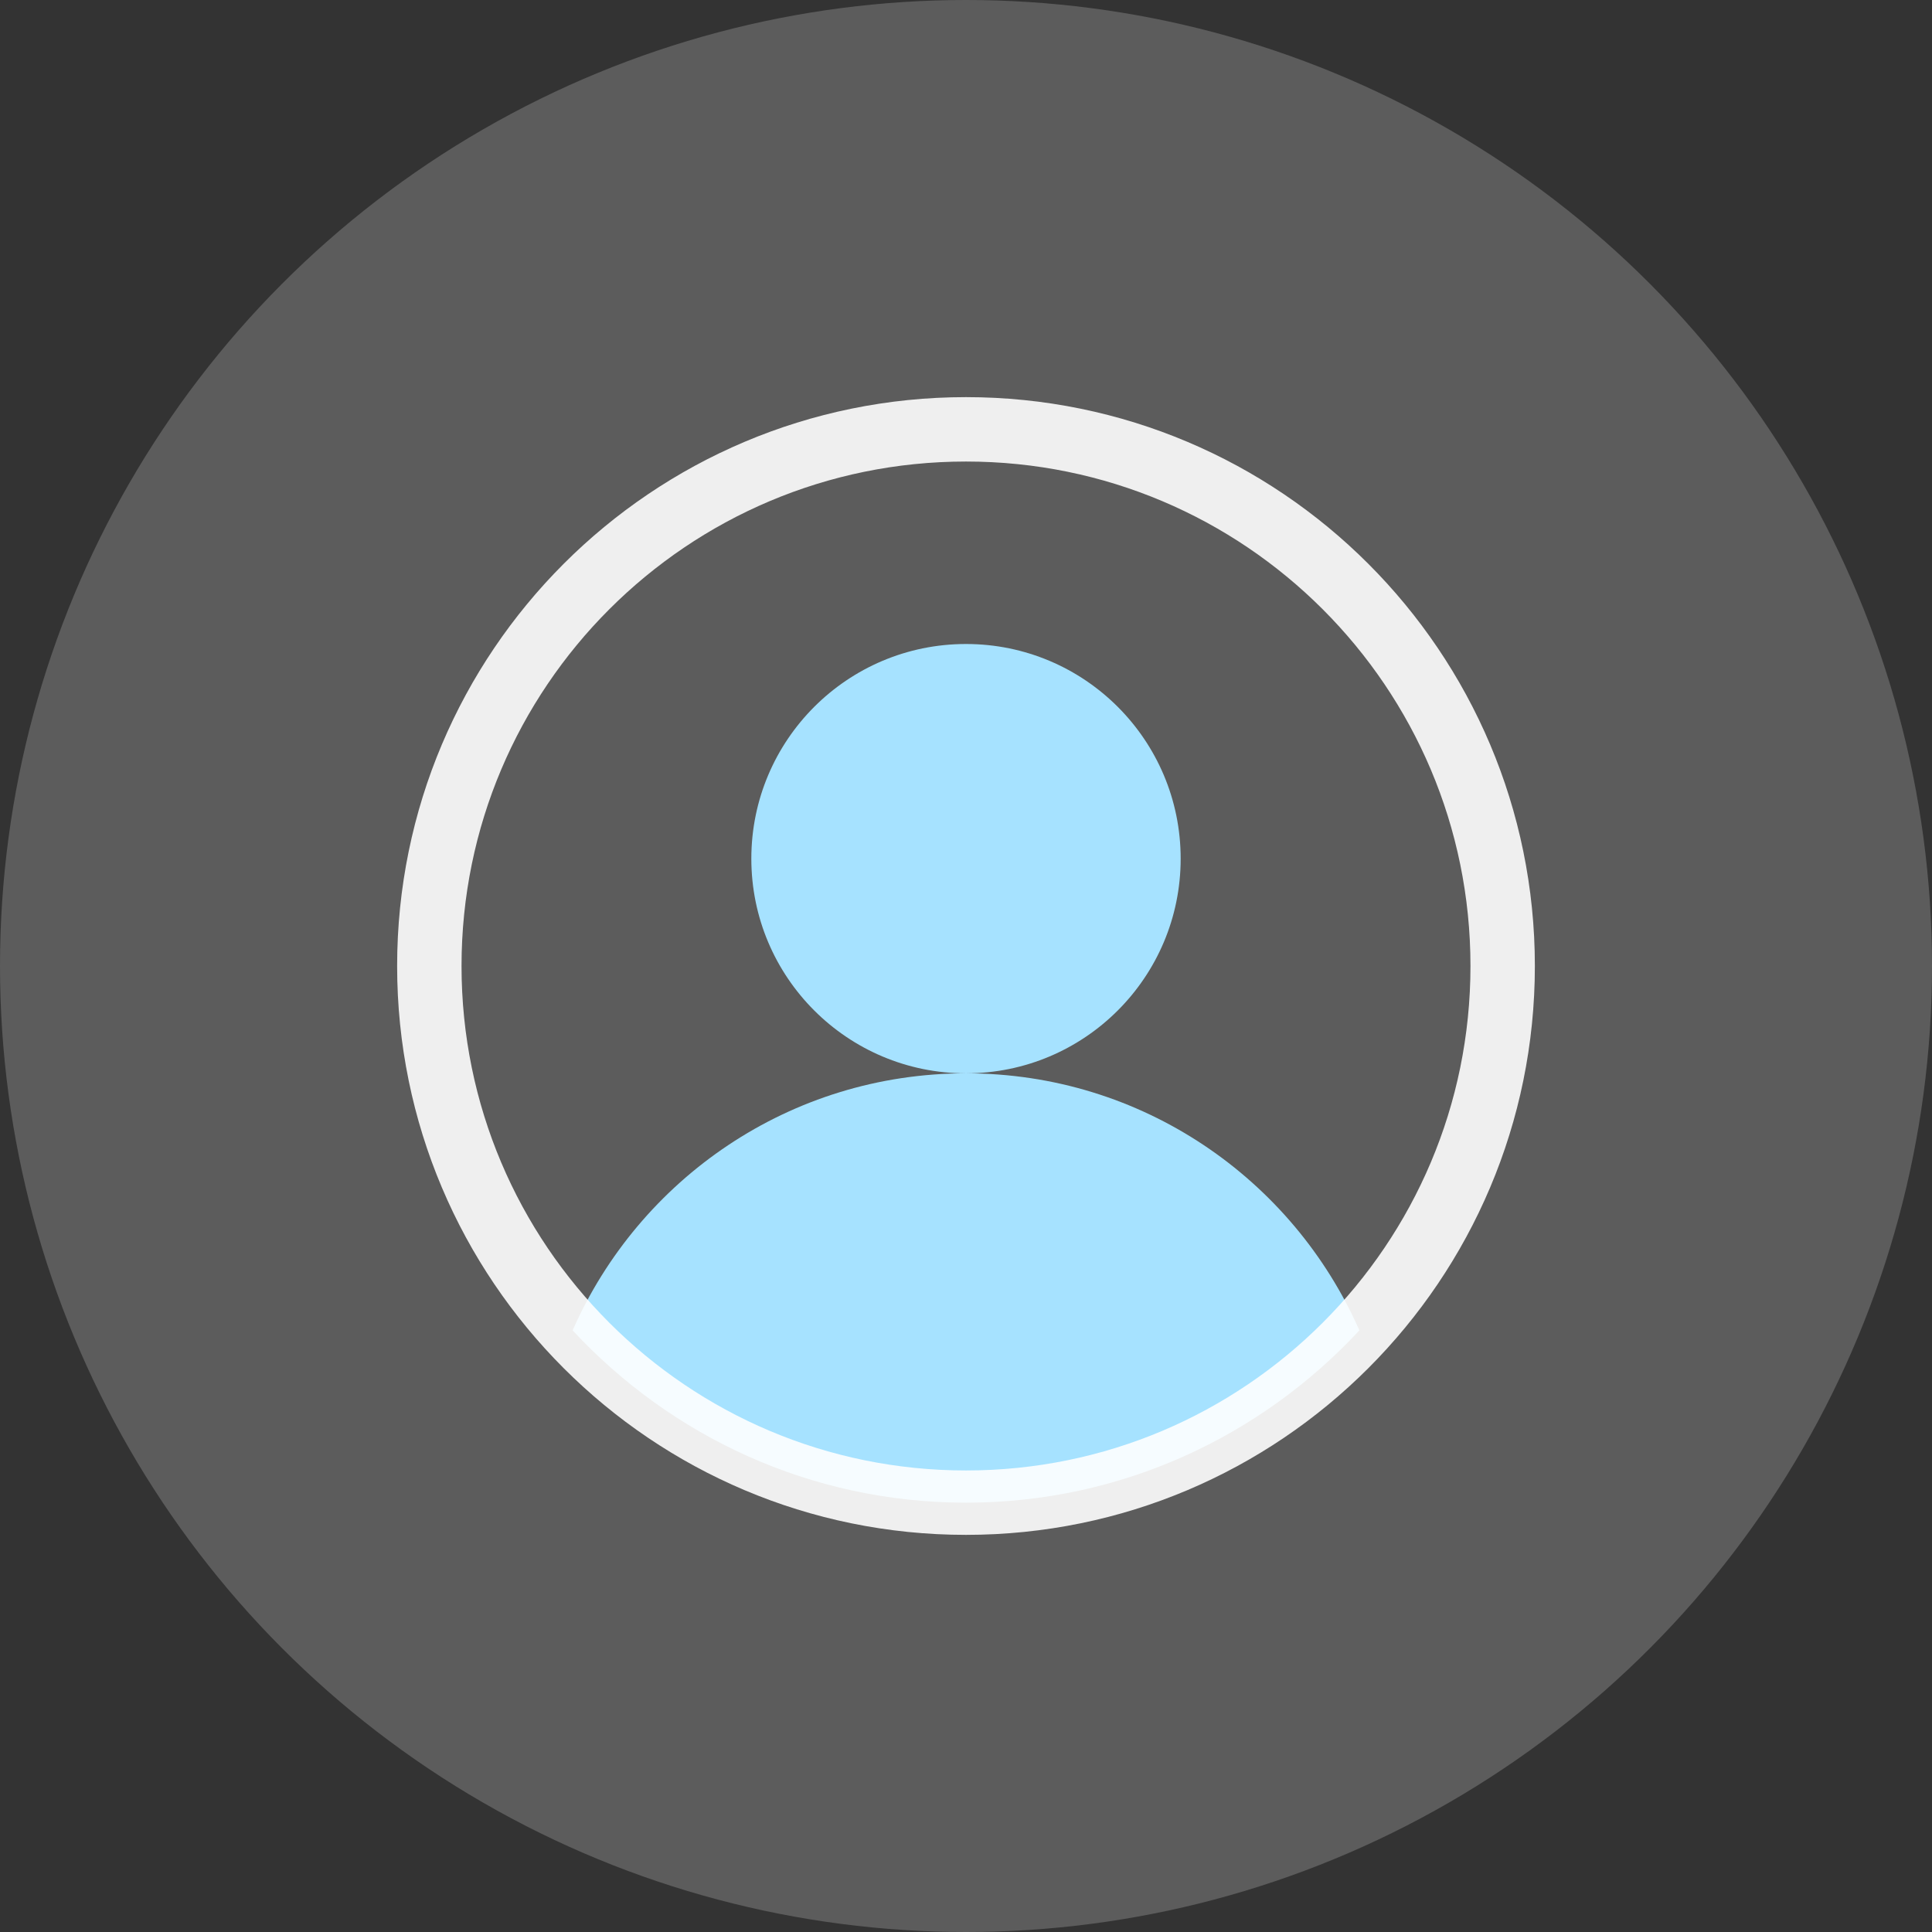 <svg width="36" height="36" viewBox="0 0 36 36" fill="none" xmlns="http://www.w3.org/2000/svg">
<rect x="0" y="0" width="36" height="36" fill="#333333" stroke="none"/>
<path fill-rule="evenodd" clip-rule="evenodd" d="M22 16C22 18.209 20.209 20 18 20C15.791 20 14 18.209 14 16C14 13.791 15.791 12 18 12C20.209 12 22 13.791 22 16ZM18 20C21.28 20 24.09 21.97 25.33 24.79C23.5 26.76 20.9 28 18 28C15.1 28 12.5 26.76 10.67 24.79C11.91 21.97 14.72 20 18 20Z" fill="#90DBFF"/>
<path d="M18 28C23.523 28 28 23.523 28 18C28 12.477 23.523 8 18 8C12.477 8 8 12.477 8 18C8 23.523 12.477 28 18 28Z" stroke="white" stroke-opacity="0.9" stroke-width="1.2" stroke-miterlimit="10" stroke-linecap="round" stroke-linejoin="round"/>
<circle cx="18" cy="18" r="18" fill="white" fill-opacity="0.2"/>
</svg>
